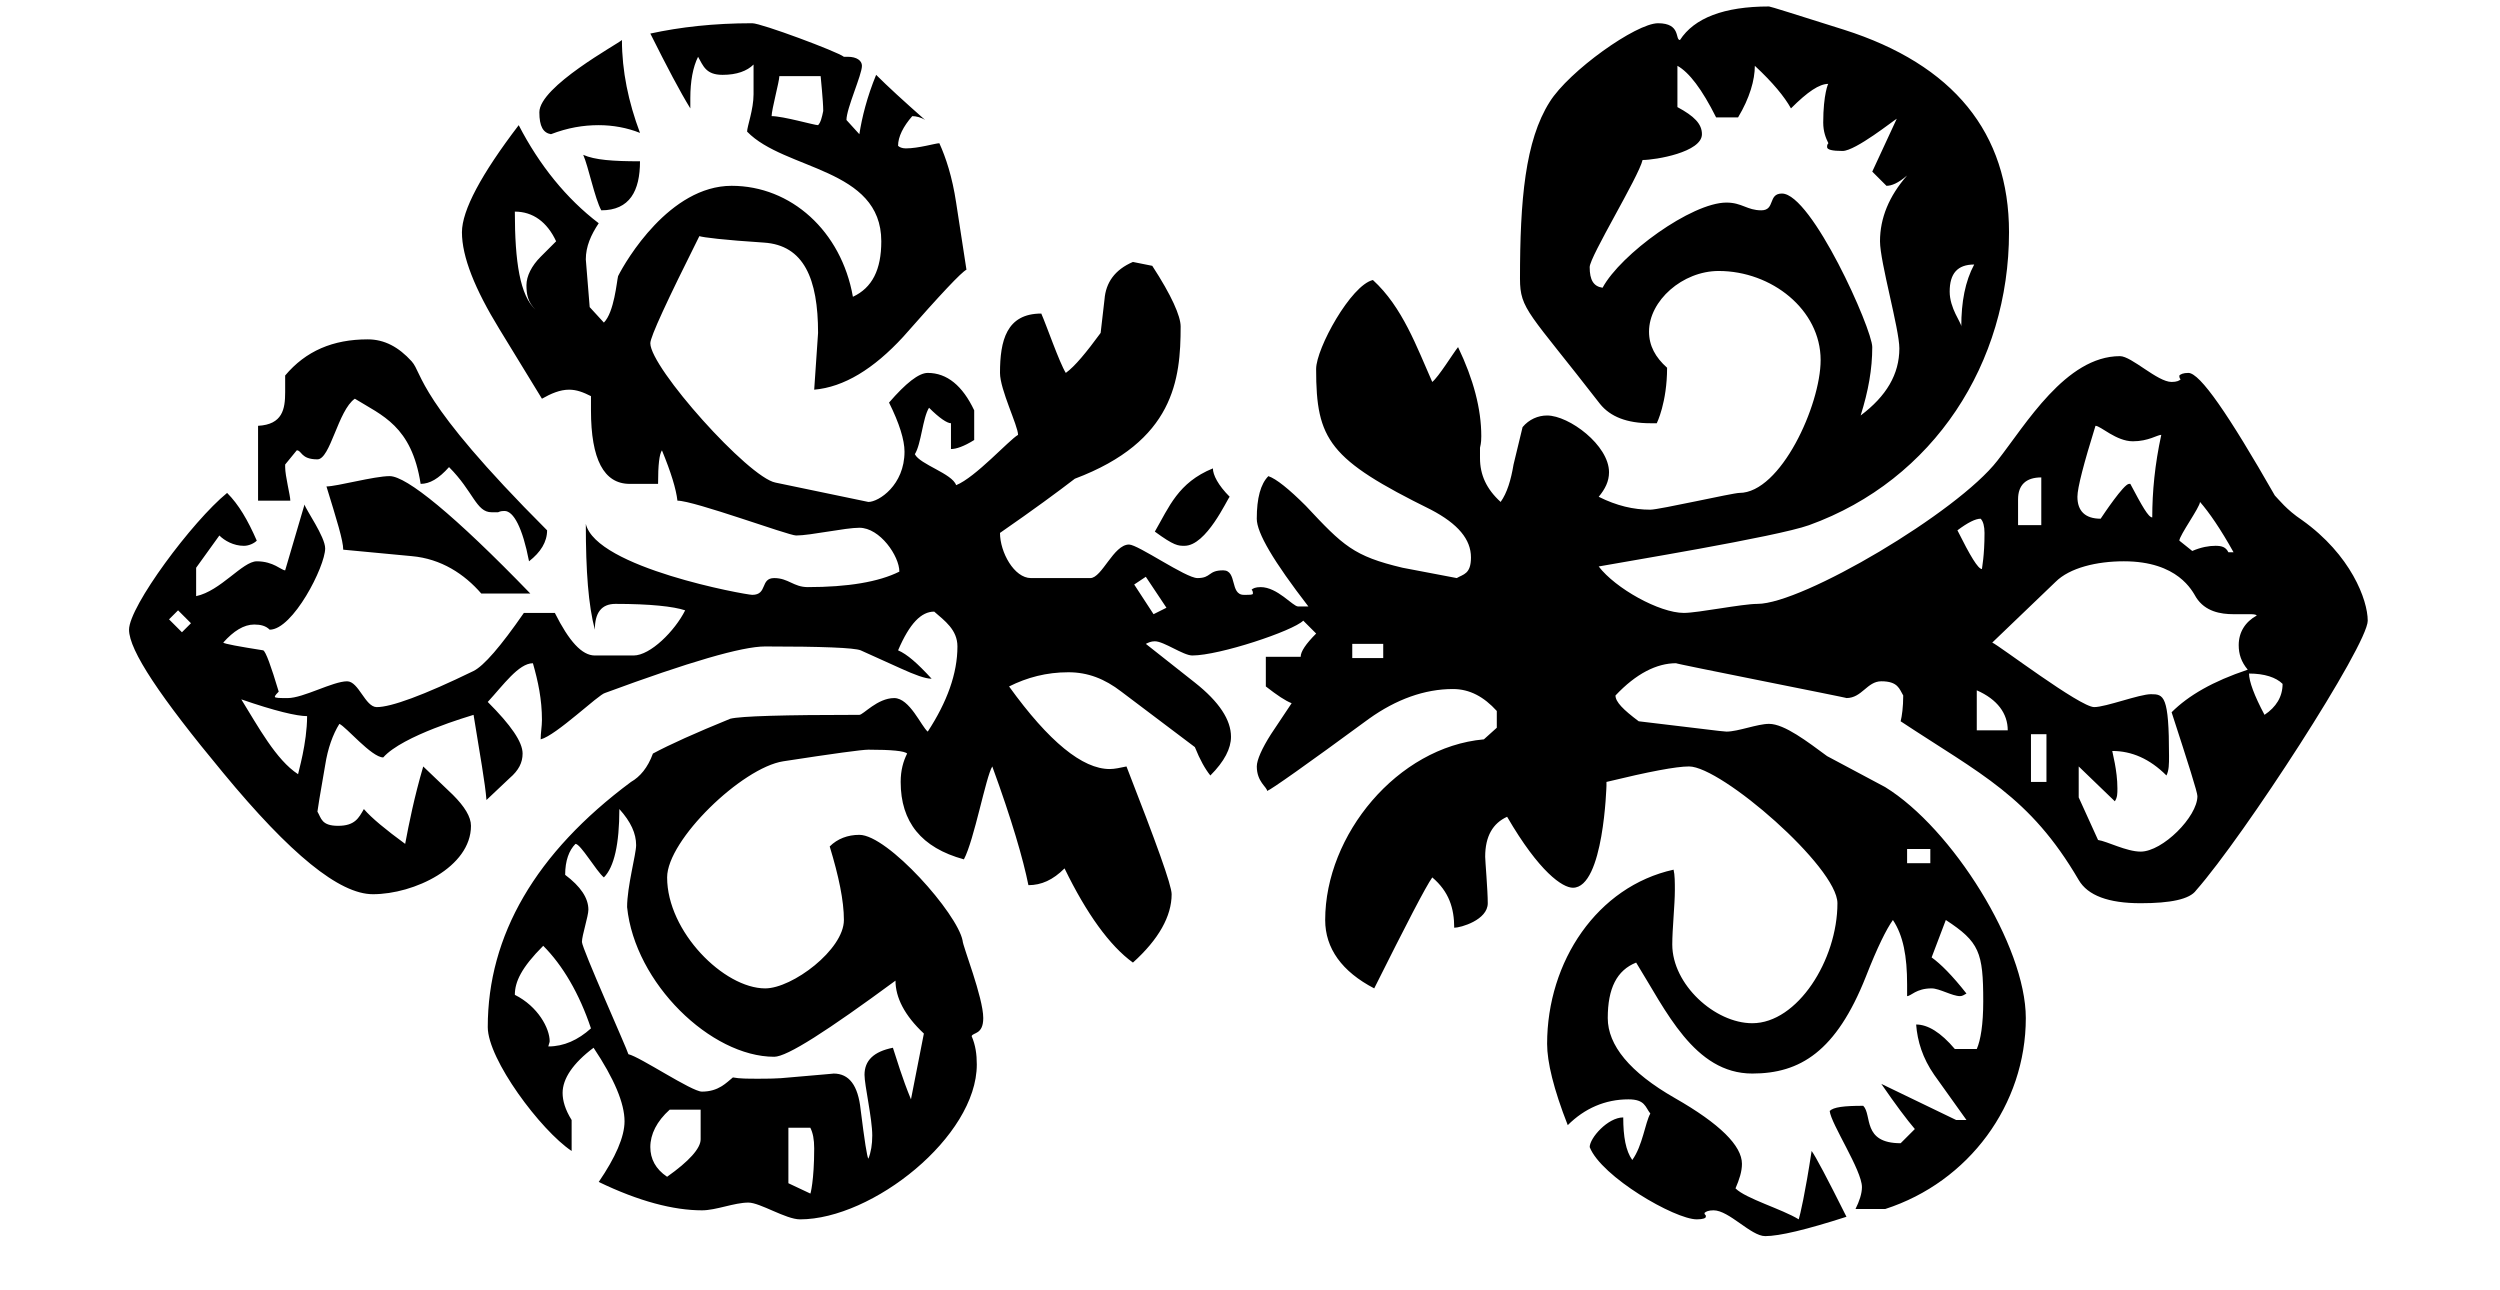 <!-- Generated by IcoMoon.io -->
<svg version="1.1" xmlns="http://www.w3.org/2000/svg" width="62" height="32" viewBox="0 0 62 32">
<title>k</title>
<path d="M30.496 12.32v0zM4.736 15.456l-0.32-0.32-0.224 0.224 0.32 0.32zM47.872 21.408v-0.352h-0.576v0.352h0.576zM34.304 16.32v-0.352h-0.768v0.352h0.768zM28.928 15.072l-0.512-0.768-0.288 0.192 0.48 0.736zM48.96 6.56c-0.416 0-0.608 0.224-0.608 0.672 0 0.416 0.288 0.768 0.288 0.864 0-0.608 0.096-1.12 0.32-1.536zM50.752 19.392v-1.184h-0.384v1.184h0.384zM49.152 14.112c0-0.032 0.064-0.32 0.064-0.896 0-0.16-0.032-0.288-0.096-0.352-0.128 0-0.32 0.096-0.576 0.288 0.32 0.64 0.512 0.96 0.608 0.96zM56.608 16.96c-0.16-0.16-0.448-0.256-0.832-0.256 0 0.192 0.128 0.544 0.384 1.024 0.288-0.192 0.448-0.448 0.448-0.768zM49.792 18.112c0-0.416-0.256-0.768-0.768-0.992v0.992h0.768zM50.624 13.024v-1.184c-0.384 0-0.576 0.192-0.576 0.544v0.64h0.576zM55.392 13.696c-0.32-0.576-0.608-0.992-0.832-1.248 0 0.128-0.512 0.832-0.512 0.96l0.32 0.256c0.224-0.096 0.416-0.128 0.576-0.128s0.256 0.032 0.32 0.16h0.128zM20.096 27.968h-0.544v1.376l0.544 0.256c0 0.032 0.096-0.32 0.096-1.12 0-0.224-0.032-0.384-0.096-0.512zM13.792 5.984c-0.224-0.48-0.576-0.736-1.024-0.736 0 1.248 0.128 2.080 0.512 2.432-0.192-0.192-0.224-0.384-0.224-0.608s0.128-0.48 0.352-0.704zM20.352 1.888h-1.024c0 0.128-0.192 0.832-0.192 0.992 0.288 0 1.056 0.224 1.152 0.224 0.064-0.064 0.096-0.192 0.128-0.352 0-0.256-0.064-0.832-0.064-0.864zM15.872 4c0 0.736-0.256 1.216-0.96 1.216-0.16-0.288-0.32-1.088-0.448-1.376 0.288 0.128 0.736 0.16 1.408 0.16zM7.616 17.76c-0.256 0-0.8-0.128-1.632-0.416 0.416 0.672 0.864 1.504 1.408 1.856 0-0.032 0.224-0.768 0.224-1.44zM17.376 28.256v-0.736h-0.768c-0.32 0.288-0.48 0.608-0.48 0.928 0 0.288 0.128 0.544 0.416 0.736 0.544-0.384 0.832-0.704 0.832-0.928zM30.080 11.616c0 0.16 0.128 0.416 0.416 0.704-0.064 0.064-0.576 1.216-1.12 1.216-0.16 0-0.256 0-0.736-0.352 0.352-0.608 0.576-1.216 1.44-1.568zM14.656 25.504c-0.288-0.864-0.704-1.568-1.184-2.048-0.544 0.544-0.704 0.896-0.704 1.216 0.576 0.288 0.864 0.832 0.864 1.152 0 0.032-0.032 0.096-0.032 0.128 0.384 0 0.736-0.16 1.056-0.448zM53.6 10.784c-0.096 0-0.32 0.16-0.704 0.16-0.416 0-0.8-0.384-0.928-0.384-0.288 0.928-0.448 1.536-0.448 1.76 0 0.352 0.192 0.544 0.576 0.544 0.064-0.096 0.576-0.864 0.704-0.864h0.032c0.288 0.544 0.448 0.832 0.544 0.832 0-0.64 0.064-1.312 0.224-2.048zM15.872 3.296c-0.32-0.128-0.672-0.192-1.024-0.192-0.384 0-0.768 0.064-1.184 0.224-0.192-0.032-0.288-0.192-0.288-0.544 0-0.64 1.952-1.696 2.048-1.792 0 0.768 0.16 1.536 0.448 2.304zM13.152 14.72h-1.216c-0.416-0.48-0.992-0.864-1.728-0.928l-1.696-0.16c0-0.224-0.16-0.736-0.416-1.568 0.256 0 1.184-0.256 1.568-0.256 0.416 0 1.6 0.96 3.488 2.912zM13.568 13.152c0 0.288-0.16 0.544-0.448 0.768-0.16-0.832-0.384-1.248-0.608-1.248-0.032 0-0.096 0-0.16 0.032h-0.16c-0.384 0-0.448-0.512-1.056-1.12-0.256 0.288-0.48 0.416-0.704 0.416-0.224-1.44-0.96-1.696-1.632-2.112-0.416 0.288-0.608 1.504-0.928 1.504-0.416 0-0.384-0.224-0.512-0.224l-0.288 0.352v0.064c0 0.224 0.128 0.704 0.128 0.832h-0.8v-1.856c0.608-0.032 0.672-0.416 0.672-0.832v-0.416c0.512-0.608 1.184-0.896 2.048-0.896 0.416 0 0.768 0.192 1.088 0.544 0.288 0.32 0.096 0.928 3.36 4.192zM22.912 25.632c-0.48-0.448-0.704-0.896-0.704-1.312-1.696 1.248-2.688 1.888-3.008 1.888-1.568 0-3.456-1.824-3.648-3.712 0-0.512 0.224-1.312 0.224-1.536 0-0.288-0.128-0.576-0.416-0.896 0 0.864-0.128 1.44-0.384 1.696-0.192-0.16-0.576-0.832-0.704-0.832-0.16 0.16-0.256 0.416-0.256 0.768 0.384 0.288 0.576 0.576 0.576 0.864 0 0.16-0.16 0.64-0.16 0.8s1.12 2.656 1.152 2.784c0.288 0.064 1.568 0.928 1.824 0.928 0.416 0 0.608-0.224 0.768-0.352 0.16 0.032 0.384 0.032 0.608 0.032s0.512 0 0.8-0.032c0.736-0.064 1.12-0.096 1.088-0.096 0.384 0 0.608 0.288 0.672 0.896 0.096 0.768 0.16 1.184 0.192 1.216 0.064-0.16 0.096-0.352 0.096-0.576 0-0.416-0.192-1.248-0.192-1.504 0-0.352 0.224-0.576 0.704-0.672 0.096 0.288 0.224 0.736 0.448 1.28zM46.624 5.984c0-0.576 0.224-1.12 0.672-1.632-0.224 0.192-0.384 0.256-0.512 0.256l-0.352-0.352 0.608-1.312c-0.064 0.032-1.024 0.8-1.344 0.8-0.256 0-0.384-0.032-0.384-0.096 0-0.032 0-0.064 0.032-0.096-0.064-0.128-0.128-0.288-0.128-0.512 0-0.704 0.128-0.992 0.128-0.96-0.224 0-0.512 0.192-0.928 0.608-0.16-0.288-0.448-0.64-0.896-1.056 0 0.352-0.128 0.8-0.416 1.28h-0.544c-0.352-0.704-0.672-1.12-0.96-1.28v1.024c0.416 0.224 0.608 0.416 0.608 0.672 0 0.448-1.152 0.64-1.472 0.64-0.096 0.416-1.312 2.4-1.312 2.656 0 0.32 0.096 0.48 0.32 0.512 0.448-0.832 2.208-2.112 3.072-2.112 0.384 0 0.512 0.192 0.864 0.192s0.16-0.416 0.512-0.416c0.736 0 2.24 3.36 2.24 3.808 0 0.544-0.096 1.088-0.288 1.696 0.64-0.48 0.96-1.024 0.96-1.664 0-0.48-0.48-2.144-0.48-2.656zM55.968 15.264c-0.032-0.032-0.096-0.032-0.192-0.032h-0.384c-0.32 0-0.704-0.064-0.928-0.416-0.096-0.16-0.448-0.896-1.792-0.896-0.672 0-1.344 0.16-1.696 0.512l-1.568 1.504c0.16 0.064 2.176 1.6 2.528 1.6 0.288 0 1.12-0.32 1.408-0.32 0.32 0 0.448 0.032 0.448 1.536 0 0.192 0 0.352-0.064 0.48-0.416-0.416-0.864-0.608-1.344-0.608 0 0.032 0.128 0.48 0.128 0.928 0 0.128 0 0.224-0.064 0.32l-0.896-0.864v0.768l0.48 1.056c0.224 0.032 0.704 0.288 1.056 0.288 0.544 0 1.408-0.864 1.408-1.376 0-0.096-0.224-0.8-0.64-2.080 0.416-0.416 1.024-0.768 1.888-1.056-0.16-0.192-0.224-0.384-0.224-0.608 0-0.32 0.16-0.576 0.448-0.736zM58.72 15.392c0 0.608-3.072 5.344-4.256 6.688-0.16 0.224-0.64 0.32-1.376 0.32-0.8 0-1.312-0.192-1.536-0.576-1.216-2.080-2.432-2.624-4.416-3.936 0.032-0.128 0.064-0.352 0.064-0.64-0.096-0.16-0.128-0.352-0.544-0.352-0.352 0-0.48 0.416-0.864 0.416 0.064 0-4.32-0.864-4.224-0.864-0.48 0-0.992 0.256-1.504 0.8 0 0.16 0.192 0.352 0.576 0.64 1.376 0.16 2.080 0.256 2.176 0.256 0.288 0 0.768-0.192 1.056-0.192 0.384 0 0.96 0.448 1.44 0.8l1.44 0.768c1.664 1.024 3.488 3.936 3.488 5.728 0 2.144-1.408 4.064-3.488 4.736h-0.736c0.096-0.192 0.16-0.384 0.16-0.544 0-0.416-0.768-1.568-0.8-1.888 0.096-0.096 0.352-0.128 0.832-0.128 0.224 0.224-0.032 0.928 0.928 0.928l0.352-0.352c-0.192-0.224-0.48-0.608-0.832-1.12l1.856 0.896h0.256l-0.8-1.12c-0.288-0.416-0.416-0.832-0.448-1.248 0.288 0 0.608 0.192 0.96 0.608h0.544c0.096-0.224 0.16-0.608 0.16-1.184 0-1.216-0.096-1.472-0.928-2.016l-0.352 0.928c0.224 0.16 0.512 0.448 0.864 0.896-0.064 0.032-0.096 0.064-0.16 0.064-0.192 0-0.512-0.192-0.704-0.192-0.384 0-0.512 0.192-0.608 0.192v-0.288c0-0.704-0.096-1.216-0.352-1.6-0.16 0.224-0.384 0.672-0.672 1.408-0.736 1.856-1.632 2.4-2.816 2.4-1.44 0-2.144-1.568-2.88-2.752-0.48 0.192-0.704 0.64-0.704 1.376 0 0.672 0.544 1.344 1.664 1.984s1.664 1.184 1.664 1.632c0 0.192-0.064 0.384-0.16 0.608 0.256 0.256 1.152 0.512 1.568 0.768 0.032-0.096 0.16-0.64 0.32-1.696 0.096 0.128 0.384 0.672 0.864 1.632-0.992 0.32-1.664 0.48-2.016 0.48s-0.896-0.64-1.28-0.64c-0.128 0-0.192 0.032-0.224 0.064 0 0.032 0 0.032 0.032 0.064v0.032c0 0.032-0.064 0.064-0.224 0.064-0.544 0-2.368-1.056-2.656-1.792 0-0.224 0.448-0.736 0.832-0.736 0 0.48 0.064 0.832 0.224 1.056 0.256-0.352 0.32-0.928 0.448-1.152-0.128-0.16-0.128-0.352-0.544-0.352-0.576 0-1.088 0.224-1.504 0.64-0.352-0.896-0.512-1.568-0.512-2.016 0-2.048 1.248-3.904 3.136-4.32 0.032 0.128 0.032 0.32 0.032 0.512 0 0.352-0.064 0.96-0.064 1.344 0 0.992 1.056 1.952 1.984 1.952 1.12 0 2.112-1.568 2.112-2.976 0-0.896-2.88-3.392-3.68-3.392-0.32 0-0.992 0.128-2.048 0.384v0.096c0-0.032-0.064 2.528-0.832 2.528-0.256 0-0.832-0.384-1.632-1.76-0.352 0.16-0.544 0.48-0.544 0.992 0 0.096 0.064 0.832 0.064 1.152 0 0.416-0.672 0.608-0.832 0.608 0-0.48-0.128-0.896-0.544-1.248-0.16 0.224-0.64 1.152-1.44 2.752-0.8-0.416-1.216-0.992-1.216-1.696 0-2.112 1.792-4.288 3.936-4.48l0.32-0.288v-0.416c-0.32-0.352-0.672-0.544-1.088-0.544-0.704 0-1.408 0.256-2.080 0.736-1.568 1.152-2.432 1.76-2.528 1.792 0-0.096-0.256-0.224-0.256-0.608 0-0.16 0.128-0.448 0.352-0.8l0.512-0.768c-0.16-0.064-0.352-0.192-0.64-0.416v-0.736h0.864c0-0.128 0.128-0.32 0.384-0.576l-0.32-0.32c-0.256 0.256-2.080 0.864-2.752 0.864-0.224 0-0.704-0.352-0.928-0.352-0.096 0-0.16 0.032-0.224 0.064l1.216 0.96c0.608 0.48 0.896 0.928 0.896 1.344 0 0.288-0.16 0.608-0.512 0.96-0.128-0.16-0.256-0.384-0.384-0.704l-1.824-1.376c-0.416-0.32-0.832-0.48-1.312-0.48-0.544 0-1.024 0.128-1.472 0.352 0.992 1.376 1.824 2.048 2.496 2.048 0.128 0 0.256-0.032 0.416-0.064 0.736 1.888 1.12 2.944 1.12 3.168 0 0.544-0.32 1.12-0.96 1.696-0.576-0.416-1.152-1.216-1.696-2.336-0.288 0.288-0.576 0.416-0.896 0.416-0.128-0.64-0.416-1.632-0.896-2.944-0.16 0.256-0.448 1.824-0.704 2.304-1.056-0.288-1.568-0.928-1.568-1.92 0-0.288 0.064-0.512 0.16-0.704-0.064-0.064-0.384-0.096-0.96-0.096-0.16 0-0.864 0.096-2.112 0.288-1.024 0.16-2.88 1.952-2.88 2.88 0 1.344 1.408 2.752 2.432 2.752 0.672 0 1.952-0.96 1.952-1.696 0-0.48-0.128-1.088-0.352-1.824 0.192-0.192 0.448-0.288 0.736-0.288 0.704 0 2.432 1.952 2.56 2.624v0c0 0.128 0.512 1.408 0.512 1.92 0 0.416-0.256 0.352-0.288 0.448 0.096 0.224 0.128 0.448 0.128 0.704 0 1.792-2.592 3.84-4.384 3.84-0.352 0-0.992-0.416-1.28-0.416-0.352 0-0.8 0.192-1.152 0.192-0.704 0-1.568-0.224-2.56-0.704 0.416-0.608 0.64-1.12 0.64-1.504 0-0.448-0.256-1.056-0.768-1.824-0.512 0.384-0.768 0.768-0.768 1.12 0 0.192 0.064 0.416 0.224 0.672v0.768c-0.768-0.512-2.080-2.272-2.080-3.072 0-2.272 1.184-4.32 3.552-6.080 0.224-0.128 0.416-0.352 0.544-0.704 0.416-0.224 1.056-0.512 1.92-0.864 0.256-0.064 1.312-0.096 3.2-0.096 0.096 0 0.448-0.416 0.864-0.416 0.384 0 0.672 0.704 0.832 0.832 0.48-0.736 0.736-1.44 0.736-2.112 0-0.416-0.32-0.64-0.576-0.864-0.32 0-0.608 0.288-0.896 0.96 0.224 0.096 0.48 0.32 0.832 0.704-0.16 0-0.416-0.096-0.768-0.256l-0.992-0.448c-0.16-0.064-0.96-0.096-2.368-0.096-0.576 0-1.888 0.384-3.968 1.152-0.16 0.032-1.216 1.056-1.6 1.152 0-0.16 0.032-0.32 0.032-0.48 0-0.512-0.096-0.96-0.224-1.408-0.352 0-0.736 0.544-1.12 0.96 0.576 0.576 0.864 0.992 0.864 1.28 0 0.224-0.096 0.416-0.32 0.608l-0.576 0.544c-0.032-0.416-0.16-1.12-0.32-2.112-0.096 0.032-1.76 0.512-2.24 1.056-0.288 0-0.928-0.768-1.088-0.832-0.16 0.256-0.288 0.608-0.352 1.024-0.128 0.736-0.192 1.12-0.192 1.152 0.096 0.16 0.096 0.352 0.512 0.352s0.512-0.192 0.64-0.416c0.192 0.224 0.544 0.512 1.024 0.864 0.096-0.512 0.224-1.152 0.448-1.92l0.736 0.704c0.288 0.288 0.448 0.544 0.448 0.768 0 1.024-1.408 1.696-2.432 1.696-0.832 0-2.048-0.992-3.712-3.008-1.568-1.888-2.336-3.040-2.336-3.552 0-0.576 1.568-2.688 2.432-3.392 0.288 0.288 0.512 0.672 0.736 1.184-0.064 0.064-0.192 0.128-0.32 0.128-0.256 0-0.48-0.128-0.608-0.256l-0.576 0.8v0.704c0.608-0.128 1.152-0.864 1.504-0.864 0.416 0 0.608 0.224 0.704 0.224l0.48-1.632c0.032 0.128 0.512 0.8 0.512 1.088 0 0.448-0.8 2.016-1.376 2.016-0.096-0.096-0.224-0.128-0.384-0.128-0.256 0-0.512 0.16-0.768 0.448 0.032 0.032 0.384 0.096 0.992 0.192 0.064 0.032 0.192 0.384 0.384 1.024-0.032 0.032-0.096 0.096-0.096 0.128s0.128 0.032 0.32 0.032c0.384 0 1.12-0.416 1.472-0.416 0.288 0 0.448 0.64 0.736 0.64 0.352 0 1.152-0.288 2.4-0.896 0.256-0.128 0.672-0.608 1.248-1.44h0.768c0.352 0.704 0.672 1.056 0.992 1.056h0.96c0.416 0 1.024-0.608 1.28-1.12-0.288-0.096-0.864-0.16-1.728-0.16-0.352 0-0.512 0.224-0.512 0.64-0.16-0.608-0.224-1.44-0.224-2.624 0.256 1.088 3.968 1.76 4.128 1.76 0.384 0 0.192-0.416 0.544-0.416s0.48 0.224 0.832 0.224c0.992 0 1.76-0.128 2.272-0.384 0-0.384-0.48-1.088-0.992-1.088-0.352 0-1.216 0.192-1.568 0.192-0.192 0-2.528-0.864-2.944-0.864-0.032-0.288-0.16-0.704-0.384-1.248-0.064 0.096-0.096 0.352-0.096 0.832h-0.704c-0.64 0-0.96-0.608-0.96-1.824v-0.352c-0.192-0.096-0.352-0.16-0.544-0.16-0.224 0-0.448 0.096-0.672 0.224l-1.056-1.728c-0.608-0.992-0.928-1.792-0.928-2.4 0-0.544 0.48-1.44 1.408-2.656 0.512 0.992 1.184 1.824 1.984 2.432-0.192 0.288-0.32 0.576-0.32 0.896l0.096 1.184 0.352 0.384c0.256-0.256 0.32-1.024 0.352-1.152 0.192-0.384 1.28-2.24 2.816-2.24 1.472 0 2.72 1.12 3.008 2.752 0.48-0.224 0.704-0.672 0.704-1.376 0-1.824-2.4-1.76-3.328-2.72 0-0.128 0.16-0.544 0.16-0.928v-0.736c-0.16 0.16-0.416 0.256-0.768 0.256-0.416 0-0.48-0.224-0.608-0.448-0.128 0.256-0.192 0.608-0.192 1.024v0.256c-0.256-0.416-0.576-1.024-0.992-1.856 0.736-0.16 1.568-0.256 2.528-0.256 0.224 0 2.112 0.704 2.272 0.832h0.096c0.224 0 0.352 0.096 0.352 0.224 0 0.224-0.384 1.056-0.384 1.344l0.32 0.352c0.064-0.416 0.192-0.928 0.416-1.472 0.288 0.288 0.672 0.64 1.216 1.12-0.096-0.064-0.224-0.096-0.32-0.096-0.224 0.256-0.352 0.512-0.352 0.736 0.032 0.032 0.096 0.064 0.192 0.064 0.32 0 0.736-0.128 0.832-0.128 0.16 0.352 0.32 0.832 0.416 1.472l0.256 1.664c-0.128 0.064-0.64 0.608-1.568 1.664-0.736 0.8-1.472 1.248-2.208 1.312l0.096-1.408c0-1.344-0.352-2.176-1.344-2.24s-1.504-0.128-1.6-0.16c-0.8 1.6-1.216 2.496-1.216 2.656 0 0.608 2.432 3.328 3.104 3.456l2.304 0.48c0.256 0 0.896-0.416 0.896-1.248 0-0.288-0.128-0.704-0.384-1.216 0.416-0.48 0.736-0.736 0.96-0.736 0.48 0 0.864 0.32 1.152 0.928v0.736c-0.256 0.16-0.448 0.224-0.576 0.224v-0.64c-0.096 0-0.288-0.128-0.544-0.384-0.16 0.256-0.192 0.896-0.352 1.152 0.128 0.256 0.928 0.48 1.024 0.768 0.48-0.192 1.312-1.12 1.536-1.248 0-0.224-0.448-1.12-0.448-1.536 0-0.8 0.16-1.472 1.024-1.472 0.128 0.288 0.448 1.216 0.608 1.472 0.224-0.16 0.512-0.512 0.864-0.992l0.096-0.832c0.032-0.416 0.256-0.736 0.704-0.928l0.48 0.096c0.48 0.736 0.704 1.248 0.704 1.504 0 1.312-0.16 2.848-2.624 3.776-0.416 0.32-1.024 0.768-1.856 1.344 0 0.48 0.352 1.12 0.768 1.12h1.472c0.288 0 0.576-0.832 0.96-0.832 0.224 0 1.408 0.832 1.696 0.832 0.352 0 0.256-0.192 0.64-0.192 0.352 0 0.16 0.608 0.512 0.608 0.16 0 0.224 0 0.224-0.032s0-0.064-0.032-0.096c0.032-0.032 0.096-0.064 0.224-0.064 0.416 0 0.8 0.48 0.928 0.48h0.256c-0.864-1.12-1.28-1.824-1.28-2.176 0-0.512 0.096-0.864 0.288-1.056 0.192 0.064 0.512 0.32 0.928 0.736 0.928 0.992 1.184 1.248 2.4 1.536l1.344 0.256c0.16-0.096 0.352-0.096 0.352-0.512 0-0.448-0.32-0.832-0.992-1.184-2.528-1.248-2.848-1.728-2.848-3.488 0-0.512 0.864-2.080 1.408-2.208 0.736 0.672 1.088 1.664 1.472 2.528 0.16-0.128 0.512-0.704 0.64-0.864 0.384 0.8 0.576 1.536 0.576 2.208 0 0.064 0 0.16-0.032 0.288v0.256c0 0.416 0.16 0.768 0.512 1.088 0.16-0.224 0.256-0.544 0.32-0.928l0.224-0.928c0.16-0.192 0.384-0.288 0.608-0.288 0.544 0 1.536 0.736 1.536 1.408 0 0.224-0.096 0.416-0.256 0.608 0.448 0.224 0.864 0.32 1.28 0.32 0.224 0 2.048-0.416 2.208-0.416 1.024 0 2.016-2.176 2.016-3.296 0-1.248-1.216-2.208-2.528-2.208-0.896 0-1.728 0.736-1.728 1.504 0 0.352 0.16 0.64 0.448 0.896 0 0.864-0.256 1.376-0.256 1.376h-0.16c-0.576 0-0.992-0.16-1.248-0.48-1.76-2.272-1.984-2.336-1.984-3.104 0-1.952 0.128-3.424 0.736-4.384 0.48-0.768 2.144-1.952 2.688-1.952 0.576 0 0.416 0.416 0.544 0.416 0.352-0.544 1.088-0.832 2.208-0.832 0.032 0 0.64 0.192 1.856 0.576 2.72 0.864 4.096 2.56 4.096 5.024 0 3.232-1.856 6.144-4.96 7.264-0.8 0.288-4.704 0.928-5.216 1.024 0.416 0.544 1.504 1.152 2.112 1.152 0.352 0 1.44-0.224 1.824-0.224 1.12 0 4.96-2.272 5.952-3.552 0.704-0.896 1.696-2.592 3.040-2.592 0.288 0 0.928 0.64 1.28 0.64 0.128 0 0.192-0.032 0.224-0.064-0.032-0.032-0.032-0.064-0.032-0.096 0.032-0.032 0.096-0.064 0.224-0.064 0.288 0 0.992 1.024 2.144 3.040 0.096 0.096 0.288 0.352 0.672 0.608 1.216 0.864 1.632 1.984 1.632 2.496z"></path>
</svg>
